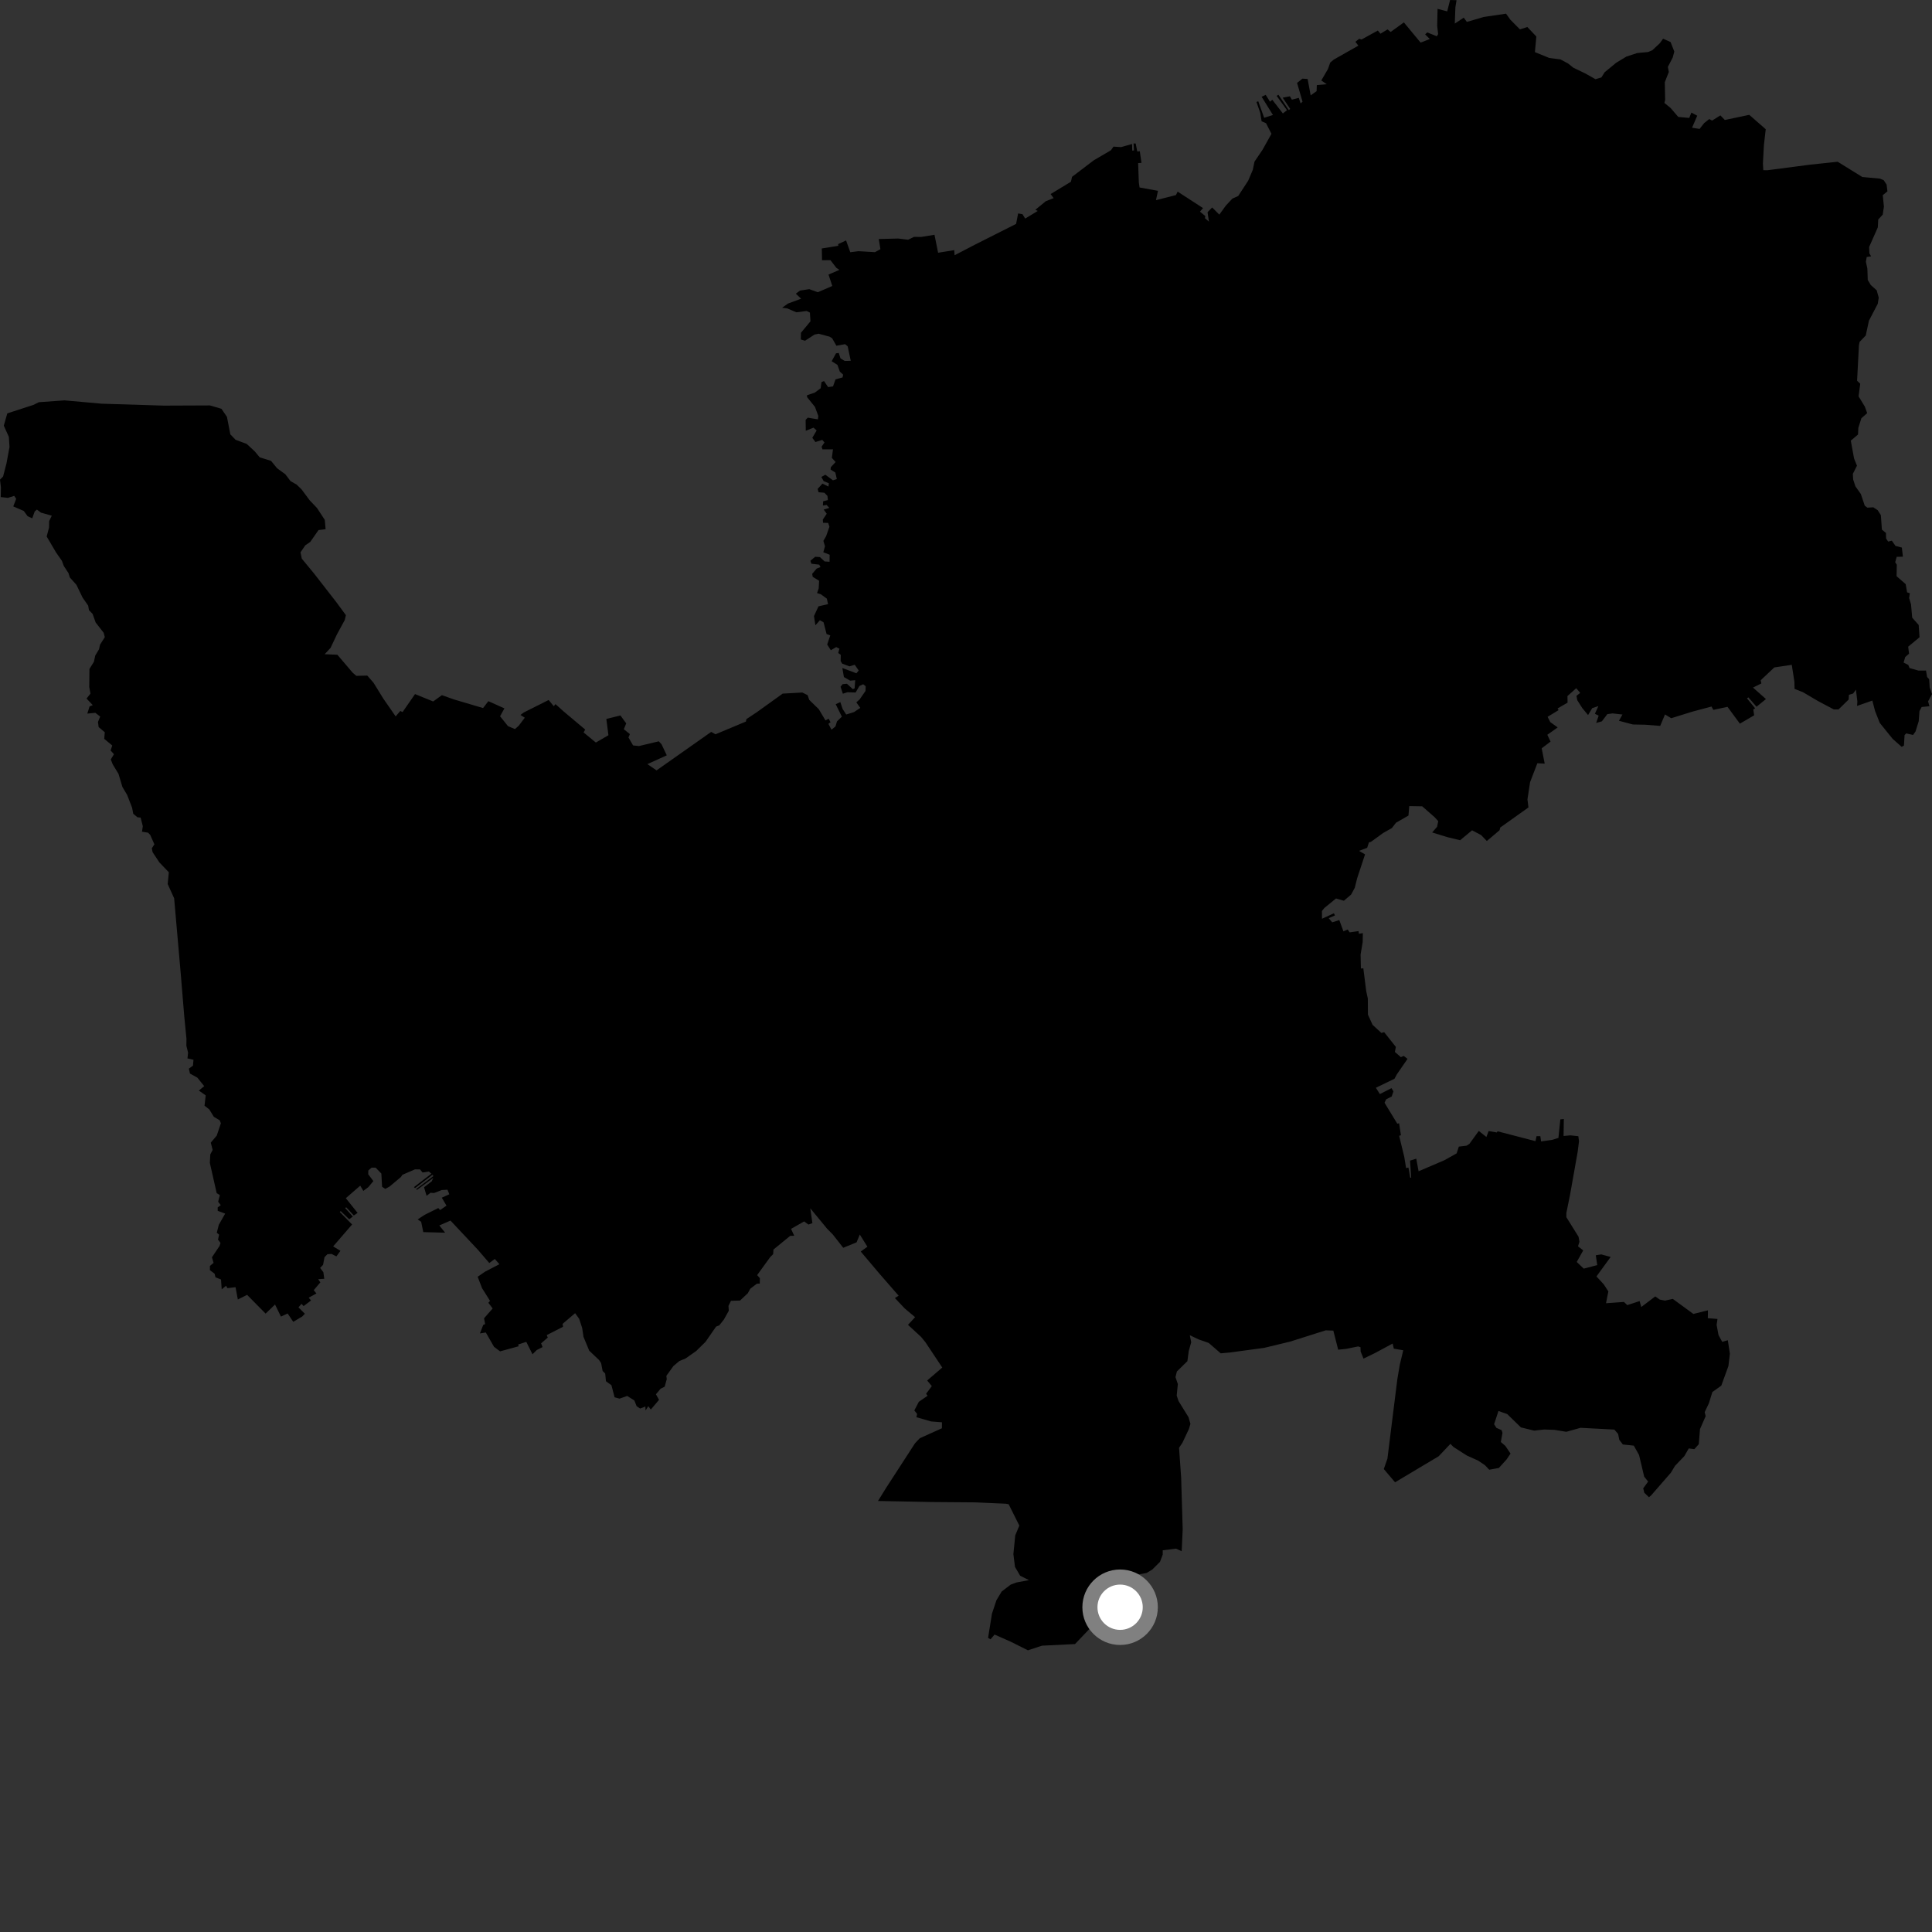 <?xml version="1.0" encoding="utf-8" ?>
<svg baseProfile="full" height="1024" version="1.1" width="1024" xmlns="http://www.w3.org/2000/svg" xmlns:ev="http://www.w3.org/2001/xml-events" xmlns:xlink="http://www.w3.org/1999/xlink"><rect width="100%" height="100%" fill="#333333" stroke="none"/><defs /><polygon fill="black" points="524.972,868.883 527.147,866.357 535.659,870.116 544.809,874.693 552.276,872.247 569.773,871.387 585.268,855.155 588.203,852.364 591.37,857.402 596.746,859.41 601.738,851.405 610.955,852.561 613.753,853.212 612.053,849.69 610.693,845.141 610.387,841.58 605.751,836.113 602.695,834.633 607.753,833.69 610.746,831.871 614.822,827.803 616.26,824.001 616.278,821.684 623.283,820.814 626.324,822.155 626.853,810.518 626.04,783.237 624.919,767.342 626.659,764.794 630.136,757.42 630.95,754.682 629.946,751.153 624.63,742.56 623.677,739.673 624.281,733.599 623.028,729.895 623.781,726.897 629.341,721.45 630.066,716.052 631.368,711.412 630.627,707.703 635.184,709.868 640.668,711.798 646.991,717.288 651.66,716.875 669.992,714.406 683.857,711.063 702.65,705.104 706.69,705.255 709.268,715.358 713.374,714.952 719.819,713.639 721.09,714.038 721.168,716.333 722.681,720.09 728.569,717.247 738.137,712.102 738.75,714.815 743.754,715.676 741.92,723.318 740.612,731.056 735.365,773.101 733.446,778.622 739.412,785.646 762.532,771.847 768.751,765.274 770.389,766.941 777.472,771.465 783.504,774.184 787.071,776.602 789.325,778.981 794.41,778.064 798.518,773.536 800.608,770.42 797.896,766.391 795.476,764.288 796.344,759.433 795.862,758.01 793.131,756.795 791.905,754.874 794.216,747.852 798.866,749.498 806.106,756.547 813.123,758.26 818.403,757.668 823.951,757.857 830.17,758.879 837.71,756.773 855.65,757.709 857.636,760.027 858.263,763.14 860.141,765.607 865.948,766.213 868.744,771.195 871.448,782.654 873.547,785.272 870.939,788.851 871.512,791.184 873.983,793.555 875.132,792.589 885.579,780.589 887.834,776.881 892.729,771.771 895.075,767.704 898.038,768.083 900.396,765.451 901.033,757.442 904.04,750.589 903.514,748.482 905.747,743.766 907.593,737.801 912.315,734.427 916.103,724.026 916.865,717.476 915.774,710.341 912.801,711.205 910.845,707.603 909.841,702.232 910.308,699.076 905.175,698.668 905.251,694.499 897.526,696.416 886.62,688.441 882.479,689.35 879.709,688.808 877.322,687.122 869.914,692.742 869.02,689.602 862.489,691.733 860.727,690.054 851.215,690.743 852.468,684.476 850.03,680.732 846.156,676.534 853.677,666.211 848.7,664.855 845.806,665.325 846.578,670.529 839.426,672.399 835.704,668.866 839.134,662.736 836.376,660.566 837.133,658.177 836.673,655.53 830.218,645.16 830.184,643.012 832.197,633.039 836.195,610.513 836.906,604.918 836.549,602.218 832.328,601.761 828.725,602.089 828.862,593.097 827.016,593.291 826.002,603.109 822.86,604.109 816.807,604.977 816.405,602.189 814.399,602.181 813.844,604.83 793.782,599.625 793.308,600.23 788.998,599.482 787.823,602.628 783.788,599.412 778.823,606.262 777.305,607.229 773.218,607.732 772.023,611.331 765.591,614.923 751.886,620.806 750.644,614.122 747.358,615.159 747.964,624.217 747.431,624.197 746.505,618.835 745.254,619.081 744.301,613.197 741.576,602.02 742.518,601.679 741.554,595.363 740.588,595.573 733.833,584.482 734.691,582.658 737.625,581.163 738.548,578.449 737.525,576.742 731.366,579.879 729.241,576.543 739.108,571.768 740.358,569.428 746.019,561.22 744.009,559.656 742.493,560.318 739.312,557.544 739.837,554.887 733.621,547.058 732.171,547.492 727.491,543.18 725.03,537.762 724.974,529.249 724.108,525.217 722.599,513.238 721.303,513.32 721.146,505.914 722.251,499.332 722.337,494.562 720.24,494.928 720.075,493.497 715.34,494.176 714.304,492.651 712.052,493.63 709.851,487.649 706.103,488.853 704.239,486.659 707.561,485.197 706.996,484.059 700.689,486.954 700.651,482.855 701.944,481.245 708.105,476.21 712.302,477.406 716.122,474.124 718.051,470.568 719.294,465.573 723.5,452.839 720.307,450.972 724.624,449.351 725.562,446.467 726.616,446.21 733.131,441.476 737.727,438.892 739.903,436.066 746.516,432.266 746.94,427.246 753.801,427.363 760.372,433.123 762.284,435.22 761.698,438.188 759.079,441.228 767.158,443.705 773.893,445.345 780.226,440.077 785.004,442.6 788.053,445.747 794.784,440.059 795.188,438.588 810.111,427.963 809.584,423.69 810.984,414.513 814.843,404.527 818.722,404.739 817.129,396.619 821.825,393.058 820.11,389.445 825.603,385.555 821.686,382.732 820.253,379.938 826.083,376.375 825.565,375.481 830.847,372.423 830.782,368.927 835.448,364.758 837.536,367.254 835.55,368.809 835.987,371.122 838.628,375.277 841.704,378.992 843.911,375.324 847.18,374.244 845.322,378.319 847.323,379.3 846.009,383.176 849.008,382.329 851.927,378.509 854.685,378.121 859.936,378.708 858.075,382.027 865.462,383.989 872.078,384.117 879.935,384.746 882.487,378.67 885.788,380.668 897.093,377.154 907.148,374.483 908.093,376.243 915.614,374.639 922.176,383.559 929.734,379.133 929.291,376.047 930.242,375.41 925.951,370.162 926.67,369.619 930.993,374.587 935.996,370.517 929.124,364.431 933.543,362.253 933.194,360.555 940.412,353.753 949.676,352.371 951.069,361.319 951.157,365.125 955.605,366.87 963.444,371.494 971.924,376.005 974.438,376.03 979.822,370.775 979.979,368.279 982.195,367.575 983.695,365.532 984.446,371.872 984.271,374.152 992.378,371.319 993.807,376.794 996.296,383.138 1003.145,391.613 1007.928,395.846 1009.133,395.167 1009.459,389.634 1010.351,388.713 1013.955,389.544 1015.266,387.723 1016.954,382.28 1017.357,376.902 1018.514,374.73 1022.64,374.322 1021.925,371.733 1024.0,367.908 1022.764,364.31 1022.483,359.996 1021.404,358.824 1020.826,355.406 1016.882,355.434 1012.098,354.083 1011.433,352.431 1008.951,351.173 1009.809,348.228 1011.838,346.49 1011.373,342.755 1017.396,337.757 1016.935,331.228 1013.502,327.38 1012.882,320.319 1011.866,316.976 1012.256,314.43 1010.81,313.964 1010.05,309.606 1005.23,305.403 1005.343,299.292 1004.495,297.992 1005.303,295.119 1008.58,295.068 1008.018,290.218 1004.652,289.347 1002.704,286.561 1000.748,287.049 999.665,285.407 999.603,282.487 997.444,280.698 996.895,273.022 995.21,270.404 992.895,268.889 989.725,269.066 988.354,267.999 986.291,261.853 983.396,257.74 982.221,254.159 982.045,251.154 984.227,246.836 982.685,242.965 980.961,233.558 984.79,230.308 984.963,226.748 986.56,221.694 989.639,218.969 988.428,215.55 985.093,210.097 985.954,203.376 984.291,201.791 985.273,183.034 985.644,181.183 988.884,177.824 990.566,169.986 995.244,161.033 995.773,157.749 994.68,153.857 991.573,151.096 989.946,148.373 989.746,142.374 988.958,138.715 989.4,136.214 991.725,135.872 990.808,134.263 990.682,130.916 995.281,120.51 995.496,116.353 997.882,113.765 998.514,109.517 997.904,103.455 1000.379,101.418 999.94,97.828 998.428,95.538 996.433,94.672 987.075,93.817 974.01,85.729 959.232,87.294 936.795,90.229 934.593,90.194 934.382,86.752 934.897,77.044 935.874,68.491 927.143,60.865 914.197,63.596 911.837,61.149 907.457,63.908 905.933,63.098 903.227,65.244 900.813,68.34 896.827,67.685 899.567,61.329 896.468,59.666 895.332,62.508 889.513,61.969 885.399,57.184 882.158,54.557 882.56,53.029 882.371,43.589 884.508,38.154 884.006,35.459 886.585,30.47 887.415,27.319 885.445,22.289 881.478,20.514 879.708,22.949 875.764,26.622 873.55,27.565 867.747,28.113 861.975,30.015 856.65,33.233 850.495,38.297 848.764,41.042 845.643,41.978 840.218,38.922 833.898,35.886 831.159,33.683 827.098,31.494 821.142,30.723 813.535,27.619 814.294,19.354 809.513,14.305 805.619,15.575 800.511,10.441 798.233,7.245 786.433,8.994 777.462,11.611 775.825,9.348 771.069,12.503 771.39,3.821 772.001,0.107 768.574,0.0 767.052,6.027 761.938,4.693 761.739,13.728 762.237,18.092 761.506,19.221 756.471,17.173 755.361,18.236 757.84,20.691 752.944,22.577 744.084,11.873 737.051,16.956 735.45,15.585 731.666,17.87 730.281,16.179 721.607,20.957 720.433,20.548 718.38,22.143 719.96,24.192 706.949,31.571 705.049,33.15 703.846,36.588 700.313,42.641 703.186,44.635 697.939,45.101 697.83,48.307 694.686,50.546 693.063,41.858 690.307,41.679 687.478,43.954 690.369,53.885 689.348,54.808 688.384,51.874 684.712,52.824 683.67,51.035 679.87,51.787 683.826,57.733 683.079,58.334 677.56,50.194 676.682,50.842 682.143,58.407 679.941,60.123 674.357,52.901 673.102,53.89 670.845,50.268 668.703,51.318 674.695,60.944 670.018,62.431 666.907,53.682 665.961,54.056 667.987,59.894 668.676,64.273 671.031,65.312 673.896,70.927 669.139,79.432 664.925,85.642 663.995,90.053 661.58,95.734 656.281,103.876 653.181,105.264 649.739,108.951 646.259,113.754 642.467,109.95 640.022,112.49 640.768,117.467 638.645,115.658 638.858,114.532 636.004,112.164 637.643,110.297 624.175,101.567 623.279,103.396 612.681,106.091 613.752,101.14 603.982,99.361 603.598,96.627 603.235,86.452 605.015,86.314 604.114,80.156 602.771,80.291 601.926,76.062 600.814,76.035 601.042,79.743 600.128,79.837 599.997,76.325 594.192,77.974 590.157,77.708 588.836,79.626 579.712,84.971 568.205,93.724 567.617,96.323 556.842,102.856 558.452,105.011 554.268,106.662 548.758,111.185 550.02,111.816 543.363,115.841 541.952,113.534 539.626,113.131 538.539,118.681 516.639,129.726 505.954,135.286 505.756,132.579 497.217,133.954 495.3,124.435 488.143,125.597 484.47,125.544 481.319,127.06 476.092,126.425 465.767,126.686 466.642,132.077 463.749,133.647 455.034,133.134 450.655,133.689 448.443,127.435 444.223,129.389 444.32,130.287 435.568,131.697 435.699,137.94 440.154,137.886 443.285,141.959 444.906,143.038 439.13,145.521 441.133,151.573 433.452,154.895 428.92,153.252 424.005,154.019 421.806,155.656 424.613,158.317 417.635,160.9 414.514,163.125 417.174,163.425 422.076,165.526 427.575,164.829 429.262,165.683 429.571,170.293 424.517,176.377 424.44,179.939 426.682,180.596 431.713,177.322 433.925,176.879 439.743,178.46 441.062,179.308 443.302,183.249 447.901,182.42 449.277,183.528 450.919,191.221 447.737,191.316 445.487,189.957 444.549,187.063 443.107,187.268 440.804,191.448 443.857,193.39 445.14,196.97 446.888,198.576 446.561,200.06 442.835,201.079 441.518,204.808 438.907,205.167 436.748,201.975 435.405,202.523 434.966,205.787 431.845,208.107 427.75,209.485 427.747,210.465 431.951,215.67 433.737,220.494 433.499,222.268 428.117,221.367 426.998,222.56 427.083,228.312 431.181,226.665 432.835,228.154 430.544,232.048 432.198,234.291 435.821,233.168 437.001,234.507 435.45,236.786 435.959,238.184 441.499,238.154 440.9,242.688 442.889,244.885 440.342,247.625 440.221,248.861 442.745,250.446 443.537,253.935 441.471,254.565 437.43,251.608 435.329,252.801 436.574,255.013 439.319,256.141 439.102,257.882 435.896,256.332 433.36,259.166 433.867,260.896 436.937,261.167 438.565,262.831 438.799,265.051 436.285,265.683 436.154,267.951 438.115,267.636 439.546,269.185 436.58,270.089 438.182,272.29 436.103,275.401 436.241,277.096 438.929,277.152 439.626,279.145 437.866,284.18 436.413,286.666 437.258,289.52 436.376,292.727 439.739,294.023 439.678,297.752 437.05,297.565 434.577,295.265 432.051,295.101 429.525,297.216 430.058,298.789 434.197,299.274 434.895,300.556 432.856,301.349 430.472,304.165 430.76,305.733 434.146,307.818 433.911,311.936 433.048,314.354 435.129,314.999 438.245,317.298 438.877,320.212 433.812,321.366 431.422,326.524 432.179,331.421 434.556,328.736 436.495,329.82 438.108,336.063 440.057,336.756 438.433,341.599 440.355,344.635 443.2,342.978 444.908,343.815 444.277,346.096 445.631,347.075 445.559,350.373 446.362,351.73 450.222,353.186 453.018,352.345 455.133,355.367 453.918,356.859 446.457,354.053 447.293,358.853 450.603,360.758 453.274,360.519 452.973,364.823 452.016,365.265 448.893,362.4 446.601,362.628 445.515,364.004 446.73,367.675 449.211,366.897 453.495,367.048 455.493,363.59 457.501,362.677 458.827,363.715 458.733,366.217 455.589,370.755 453.872,372.242 455.978,375.212 452.626,377.423 448.504,378.708 446.572,375.707 445.4,372.12 442.939,373.246 446.206,379.848 443.629,382.339 442.803,385.043 440.706,386.757 439.087,383.661 440.197,382.779 439.198,380.943 437.516,381.838 433.981,375.888 428.911,370.942 428.057,368.449 425.25,367.051 414.837,367.63 401.161,377.461 395.591,381.161 395.35,382.442 379.218,389.189 376.946,387.922 347.988,408.315 343.128,405 353.404,400.349 350.621,394.472 349.19,392.912 338.652,395.426 335.537,395.083 333.105,390.871 333.854,389.089 330.65,386.519 331.904,383.405 328.852,379.208 321.372,381.057 322.481,389.686 315.809,393.561 309.314,388.215 310.171,386.682 298.804,377.127 294.41,373.19 293.52,374.317 290.788,371.012 277.54,377.662 275.869,378.945 278.153,380.396 274.916,384.679 272.948,386.423 269.261,384.889 265.049,379.637 267.35,375.456 258.843,371.635 256.037,375.283 240.628,370.723 234.215,368.451 229.593,371.79 219.982,367.876 213.375,377.399 212.175,376.824 209.707,379.706 203.278,370.442 197.949,361.826 194.656,358.068 188.858,358.217 186.884,356.506 178.818,347.031 172.092,346.744 175.202,343.394 178.544,336.318 182.727,328.631 183.334,326.047 178.194,319.068 166.37,303.865 159.955,296.095 159.278,292.732 161.796,289.051 164.436,287.233 168.826,280.938 172.581,280.496 172.139,275.547 168.038,269.272 164.137,265.175 159.835,259.38 157.188,256.814 154,255.022 151.232,251.365 146.886,248.208 143.653,244.261 137.657,242.394 134.995,239.21 130.742,235.27 124.86,233.095 122.084,230.22 120.288,220.94 117.364,216.662 111.239,214.885 86.809,214.986 53.933,213.969 34.2,212.202 20.596,213.177 17.663,214.62 3.867,219.099 2.015,225.609 4.681,231.531 5.045,236.86 3.442,245.574 1.633,252.552 0.0,254.239 0.495,258.284 0.387,263.453 4.193,263.881 7.526,262.829 8.585,264.379 7.029,268.406 12.589,270.81 14.637,273.611 17.083,274.722 18.393,271.101 19.562,270.083 21.704,271.704 27.439,273.323 26.05,276.21 26,279.576 24.739,284.34 29.693,292.792 32.814,297.25 33.809,299.957 36.291,303.762 37.032,306.085 40.518,309.979 43.767,316.724 46.741,320.995 47.146,323.379 49.084,325.386 50.688,329.917 54.969,335.414 55.547,337.706 53.01,341.705 52.478,344.138 50.488,347.441 49.783,350.745 47.405,354.552 47.306,364.174 47.953,367.629 45.872,370.255 49.176,373.738 47.477,374.423 46.274,378.227 50.543,377.809 53.104,379.793 51.929,382.642 52.282,385.383 55.537,388.097 55.244,391.591 59.5,395.147 58.604,397.772 60.4,399.733 58.712,402.534 59.768,405.163 62.814,410.181 64.886,417.125 67.381,421.306 70.022,428.132 70.623,431.309 72.887,433.19 74.514,433.331 75.69,437.868 75.262,440.812 78.505,441.355 79.616,442.508 81.826,447.514 80.467,449.614 80.876,451.668 84.455,457.075 89.481,462.315 88.881,468.561 92.298,476.098 95.772,515.804 97.675,538.808 98.83,550.6 98.776,554.232 99.688,557.953 99.364,560.967 102.552,561.695 102.273,564.829 100.093,566.396 100.69,569.006 104.589,571.158 108.241,575.687 105.394,578.018 109.028,580.568 108.398,586.031 110.933,588.026 113.333,591.913 116.427,593.762 117.081,595.346 114.872,601.901 111.712,605.63 112.708,609.471 111.449,611.892 111.225,616.374 114.848,632.379 116.522,633.414 115.628,636.966 117.023,638.747 115.374,639.946 115.389,641.762 119.356,643.227 115.974,649.152 114.903,653.377 116.136,654.407 115.547,657.02 116.87,658.777 116.347,660.4 112.332,666.402 113.195,669.337 111.259,670.995 111.264,673.212 113.747,675.096 114.194,676.981 117.141,678.158 117.506,683.375 119.803,681.491 120.541,682.75 124.837,682.234 126.056,688.758 130.969,686.298 140.781,696.24 145.778,691.419 148.899,697.826 152.449,696.172 155.428,700.592 160.168,697.786 161.596,696.315 158.182,692.931 159.794,691.064 160.93,692.244 164.866,689.275 163.601,687.811 167.7,685.57 166.294,683.805 169.783,679.7 168.674,677.989 171.873,677.785 171.386,674.294 169.669,672.017 171.226,670.411 172.001,666.315 173.559,664.753 175.724,664.611 178.297,665.91 180.441,662.952 176.585,660.617 186.615,649 180.092,642.385 180.579,641.895 185.092,646.23 187.009,644.798 182.922,640.261 183.527,639.916 187.527,644.238 189.538,642.865 183.291,635.071 190.929,628.427 192.577,631.2 195.226,629.203 197.887,625.989 195.164,622.383 195.216,620.372 196.946,618.87 199.085,618.867 202.123,622.012 202.517,629.016 204.214,630.129 206.445,628.915 212.365,623.965 213.333,622.645 219.963,619.781 222.654,619.824 223.965,621.459 227.267,620.93 228.667,622.067 219.416,629.198 219.993,629.713 229.215,622.661 229.724,623.336 220.61,630.246 221,630.653 229.615,624.328 228.833,626.113 224.76,629.277 226.095,633.816 228.193,632.18 230.028,632.34 234.172,630.739 237.177,630.581 238.159,632.983 234.163,634.797 236.647,639.018 233.27,641.349 232.301,640.295 225.187,643.827 221.373,646.298 223.227,647.562 224.35,653.044 235.935,653.355 232.847,649.521 238.767,646.927 253.24,662.347 259.341,669.43 262.264,667.267 264.69,670.064 257.156,673.973 253.173,676.702 255.481,682.728 259.751,689.522 258.835,690.493 261.126,693.511 256.562,698.726 257.123,701.765 256.111,702.26 254.375,706.739 257.495,706.241 261.829,713.816 265.046,716.247 274.886,713.553 274.637,712.622 278.942,711.213 282.236,717.781 284.502,715.537 287.574,713.979 286.785,712.007 290.33,708.95 289.783,707.623 298.422,703.221 298.187,701.672 304.826,696.01 306.972,699.004 308.566,703.877 309.263,708.555 312.313,715.91 317.544,720.868 318.599,722.476 319.407,726.62 320.765,728.028 321.169,732.089 324.072,734.187 325.746,740.596 328.378,741.309 332.417,739.88 336.228,742.276 337.415,745.289 339.272,746.554 342.049,745.488 342.176,747.572 343.601,745.298 344.949,747.072 349.307,741.937 347.653,738.996 350.134,736.043 352.298,734.968 353.399,730.961 353.178,729.245 356.93,724.012 360.135,721.335 363.297,720.067 369.045,716.026 373.974,711.162 379.542,703.116 381.225,702.461 383.661,699.403 386.269,694.724 386.108,692.146 387.437,689.45 392.225,689.311 396.339,685.46 397.666,683.052 401.177,680.372 402.692,680.331 402.746,677.443 401.289,675.84 408.237,666.269 409.782,664.731 409.951,662.283 418.823,655.027 420.972,654.985 419.265,651.328 426.2,647.383 428.508,649.049 430.585,648.29 429.47,640.427 438.383,651.242 441.405,654.305 446.932,661.354 453.996,658.472 455.716,654.33 459.742,660.793 456.209,663.343 466.019,674.949 476.305,686.754 474.312,687.984 479.511,693.484 485.015,698.125 481.258,702.195 488.161,708.552 490.46,711.358 499.417,724.829 491.423,731.688 493.882,734.674 490.85,738.733 491.647,739.781 486.993,742.989 484.61,747.563 486.085,749.417 485.714,751.152 493.531,753.398 499.269,753.847 499.224,757.015 487.517,762.29 484.979,764.961 469.589,788.715 465.361,795.542 494.058,796.101 516.881,796.285 533.174,797.004 534.617,797.296 540.271,808.592 538.102,813.787 537.118,823.721 537.964,830.479 540.699,835.174 545.398,837.505 538.697,838.748 535.674,839.893 530.907,843.535 528.125,848.174 525.752,855.302 523.709,868.098 524.972,868.883" /><circle cx="593.68" cy="851.867" fill="rgb(100%,100%,100%)" r="16" stroke="grey" stroke-width="8" /></svg>